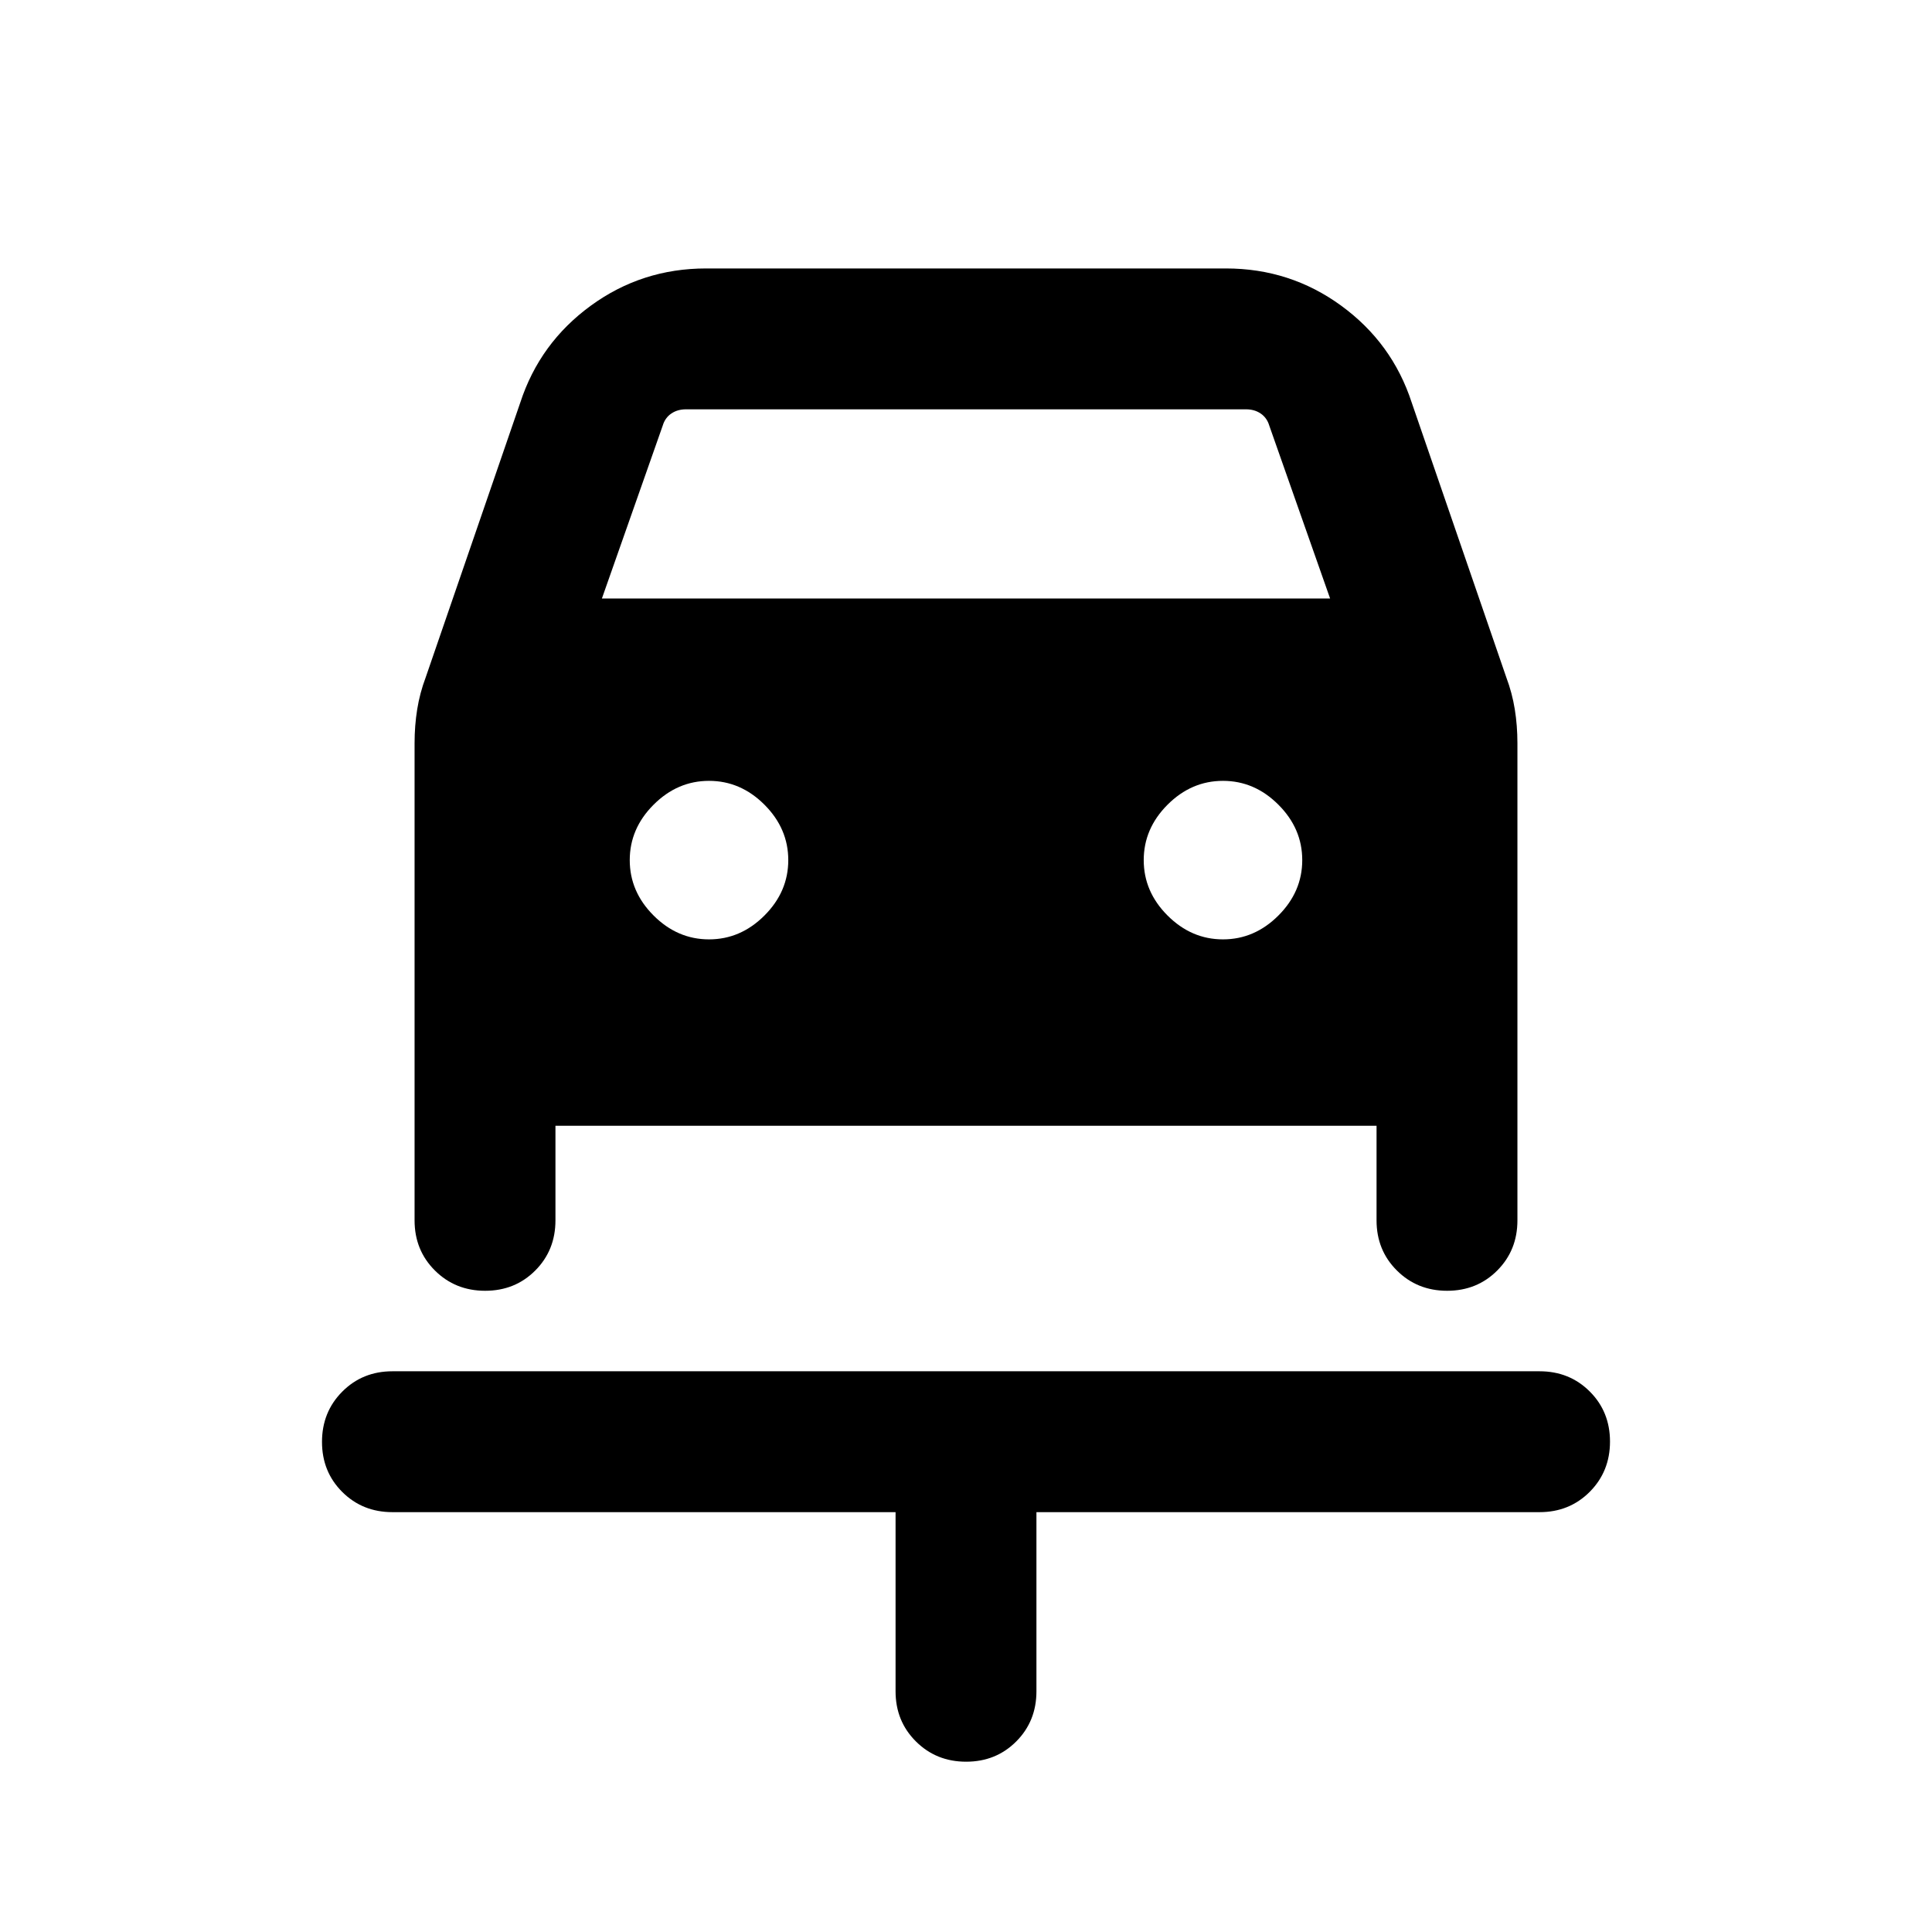 <svg xmlns="http://www.w3.org/2000/svg" height="24" viewBox="0 -960 960 960" width="24"><path d="M480.07-84.62q-14.84 0-24.95-10.06Q445-104.74 445-119.62v-89H195q-14.87 0-24.94-10.04Q160-228.7 160-243.54q0-14.85 10.06-24.96 10.07-10.12 24.94-10.12h570q14.87 0 24.94 10.05Q800-258.53 800-243.69t-10.06 24.96q-10.07 10.11-24.94 10.11H515v89q0 14.88-10.04 24.94t-24.89 10.06ZM352.31-493.23q15.69 0 27.54-11.85 11.84-11.84 11.84-27.53 0-15.7-11.84-27.54Q368-572 352.31-572q-15.7 0-27.54 11.85-11.85 11.84-11.85 27.54 0 15.69 11.85 27.53 11.84 11.85 27.54 11.85Zm255.38 0q15.7 0 27.54-11.85 11.85-11.84 11.85-27.53 0-15.7-11.85-27.54Q623.39-572 607.69-572q-15.69 0-27.54 11.85-11.84 11.84-11.84 27.54 0 15.69 11.84 27.53 11.85 11.85 27.54 11.85ZM241.07-318.62q-14.84 0-24.95-10.06Q206-338.74 206-353.61v-237.08q0-8.75 1.31-16.88 1.31-8.12 4.2-15.8L258.54-760q9.66-29.6 35.03-48.11 25.37-18.5 57.28-18.5h258.3q31.91 0 57.28 18.5Q691.8-789.6 701.46-760l47.03 136.63q2.89 7.68 4.2 15.8 1.31 8.13 1.31 16.88v237.08q0 14.87-10.04 24.93t-24.89 10.06q-14.84 0-24.95-10.06Q684-338.74 684-353.61v-47.01H276v47.01q0 14.87-10.04 24.93t-24.89 10.06Zm58.01-343.99h361.84l-30.23-85.93q-1.15-3.84-4.23-5.96-3.08-2.11-7.31-2.11h-278.3q-4.23 0-7.31 2.11-3.08 2.12-4.23 5.96l-30.23 85.93Z"/></svg>